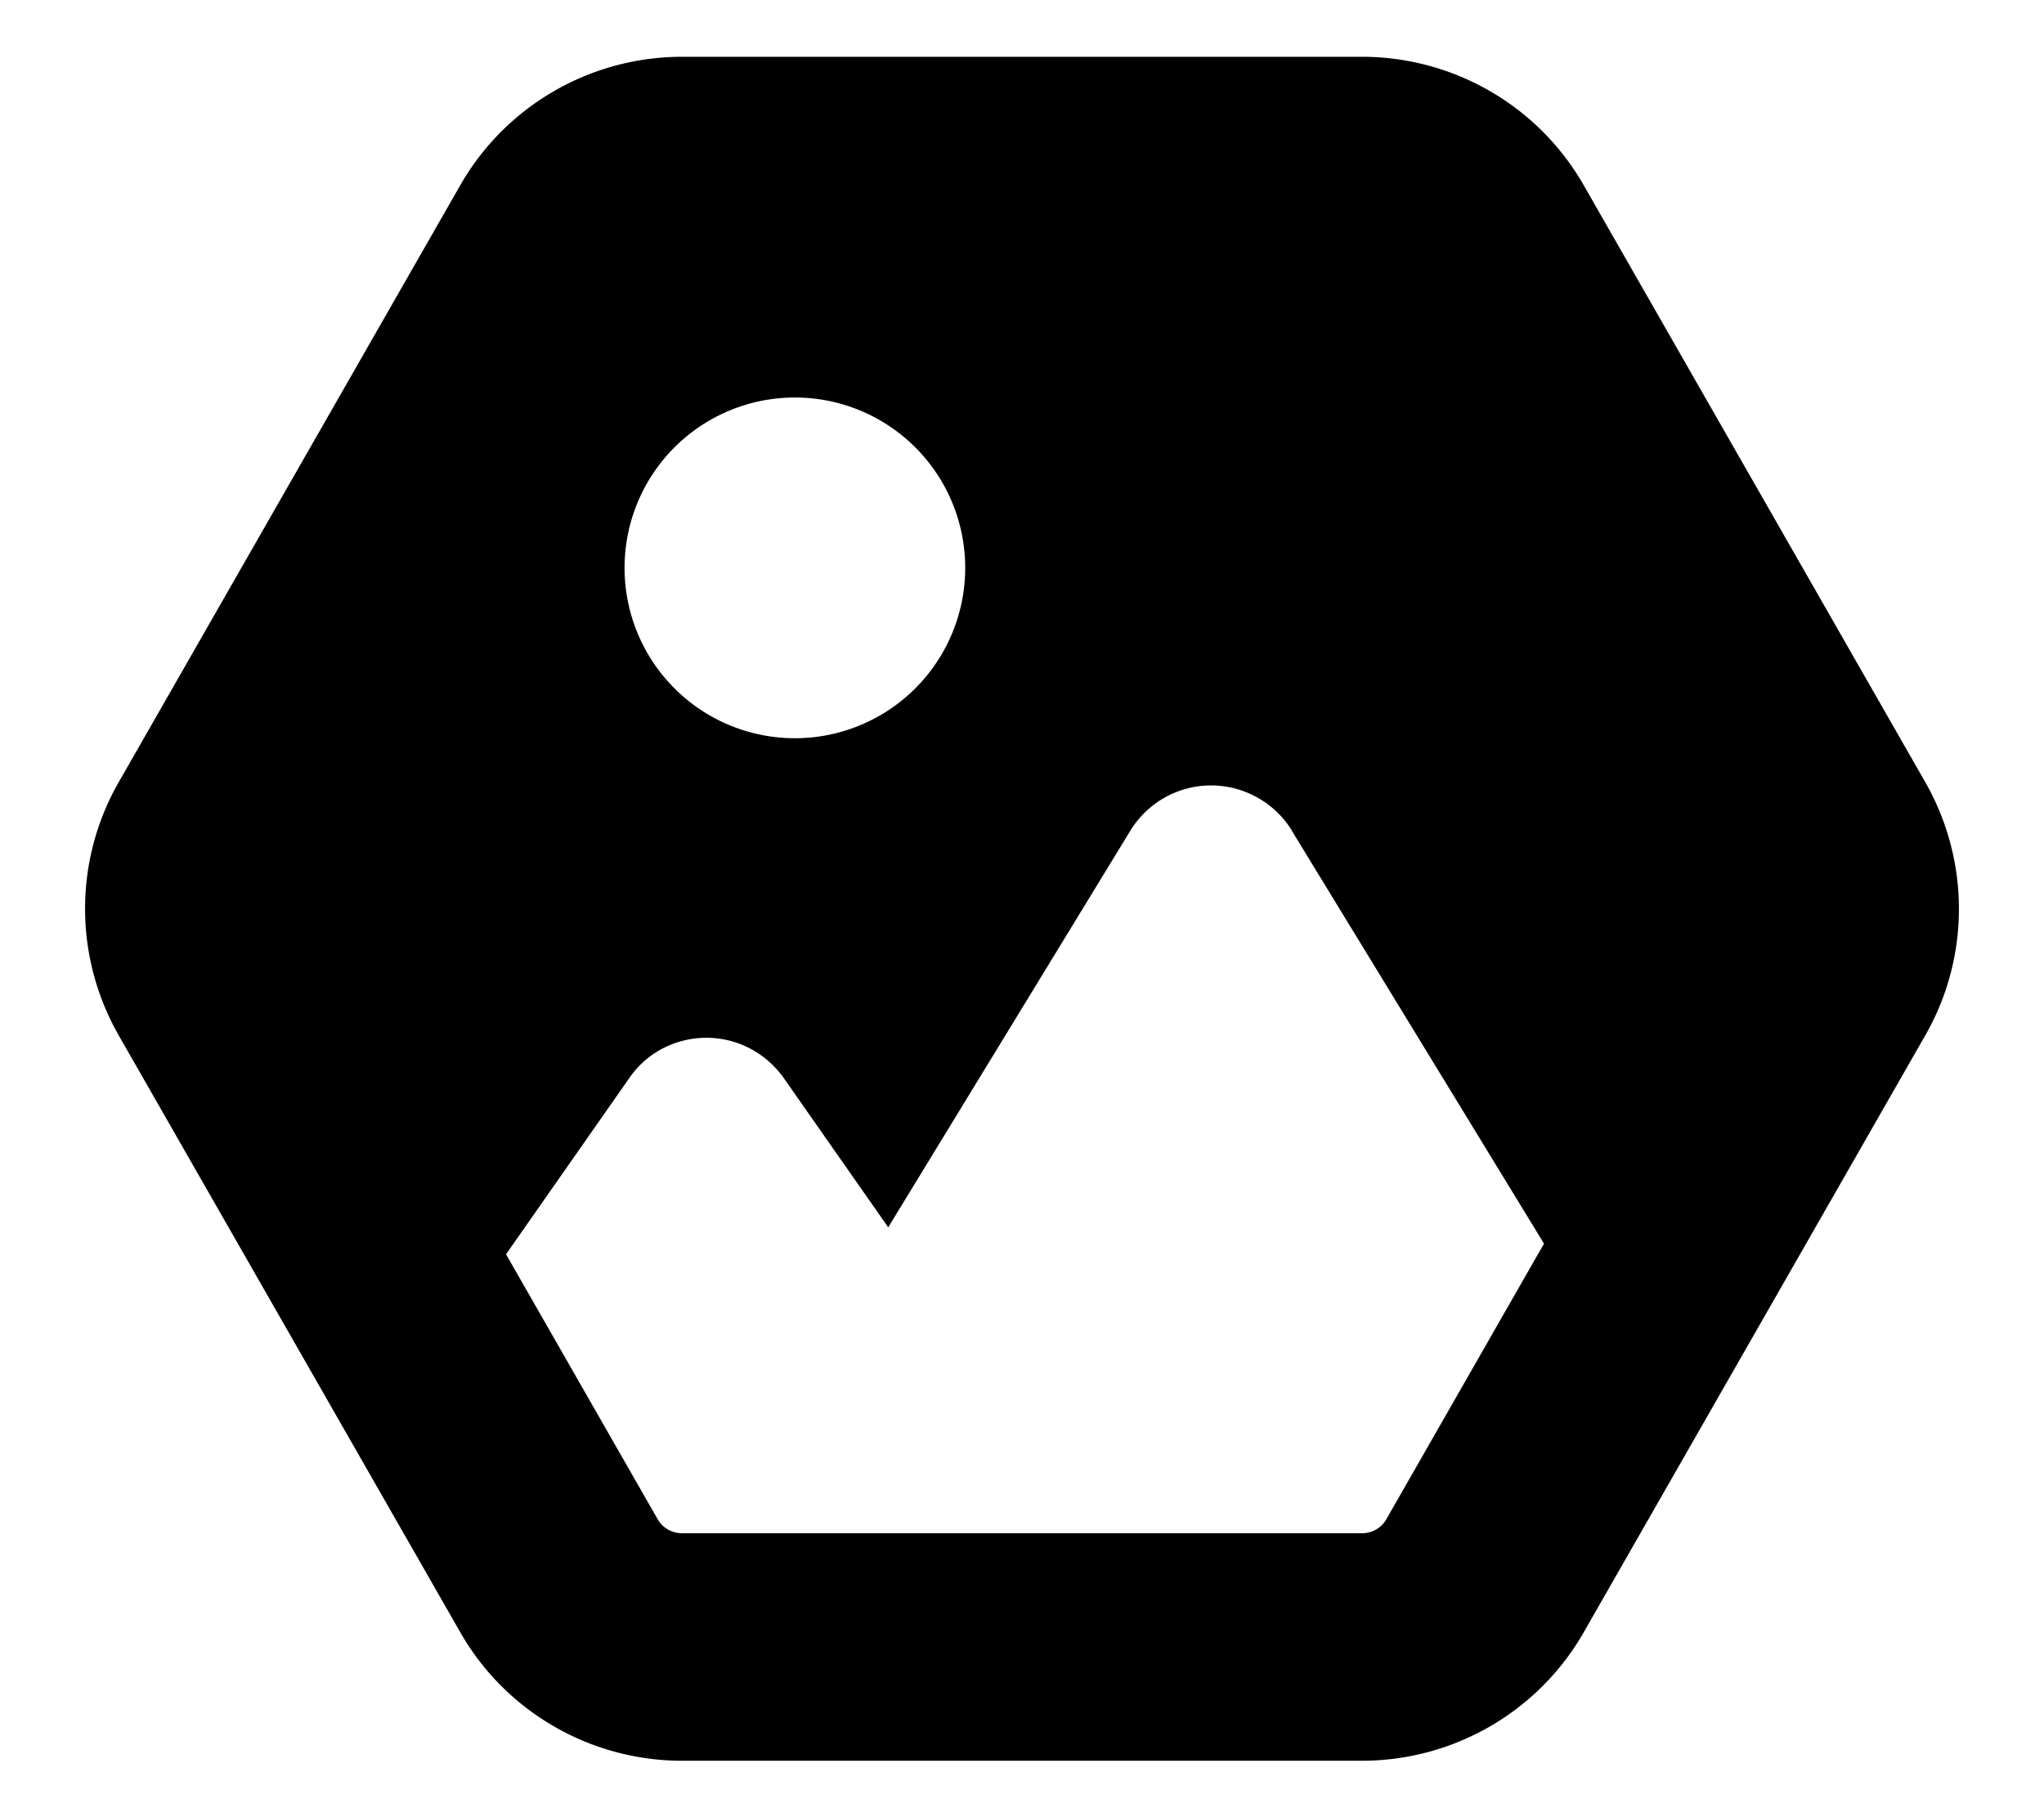 <svg fill="currentColor" xmlns="http://www.w3.org/2000/svg" viewBox="0 0 576 512"><!--! Font Awesome Pro 7.1.0 by @fontawesome - https://fontawesome.com License - https://fontawesome.com/license (Commercial License) Copyright 2025 Fonticons, Inc. --><path fill="currentColor" d="M33.5 291.8c-12.7-22.2-12.7-49.4 0-71.5L129.7 52.2C142.5 29.8 166.4 16 192.2 16l191.6 0c25.8 0 49.7 13.8 62.5 36.2l96.2 168.1c12.7 22.2 12.7 49.4 0 71.5L446.3 459.9c-12.8 22.4-36.7 36.2-62.5 36.2l-191.6 0c-25.8 0-49.7-13.8-62.5-36.2L33.5 291.8zm330.6-57.7c-4.8-7.9-13.5-12.8-22.8-12.8s-17.9 4.8-22.8 12.8l-68.2 111.7-29.4-42c-5-7.1-13.1-11.4-21.8-11.4s-16.9 4.2-21.8 11.4l-34.7 49.6 42.7 74.6c1.4 2.5 4.1 4 6.9 4l191.6 0c2.9 0 5.5-1.5 6.9-4l44.4-77.6-71.1-116.4zM272 160a48 48 0 1 0 -96 0 48 48 0 1 0 96 0z"/></svg>
